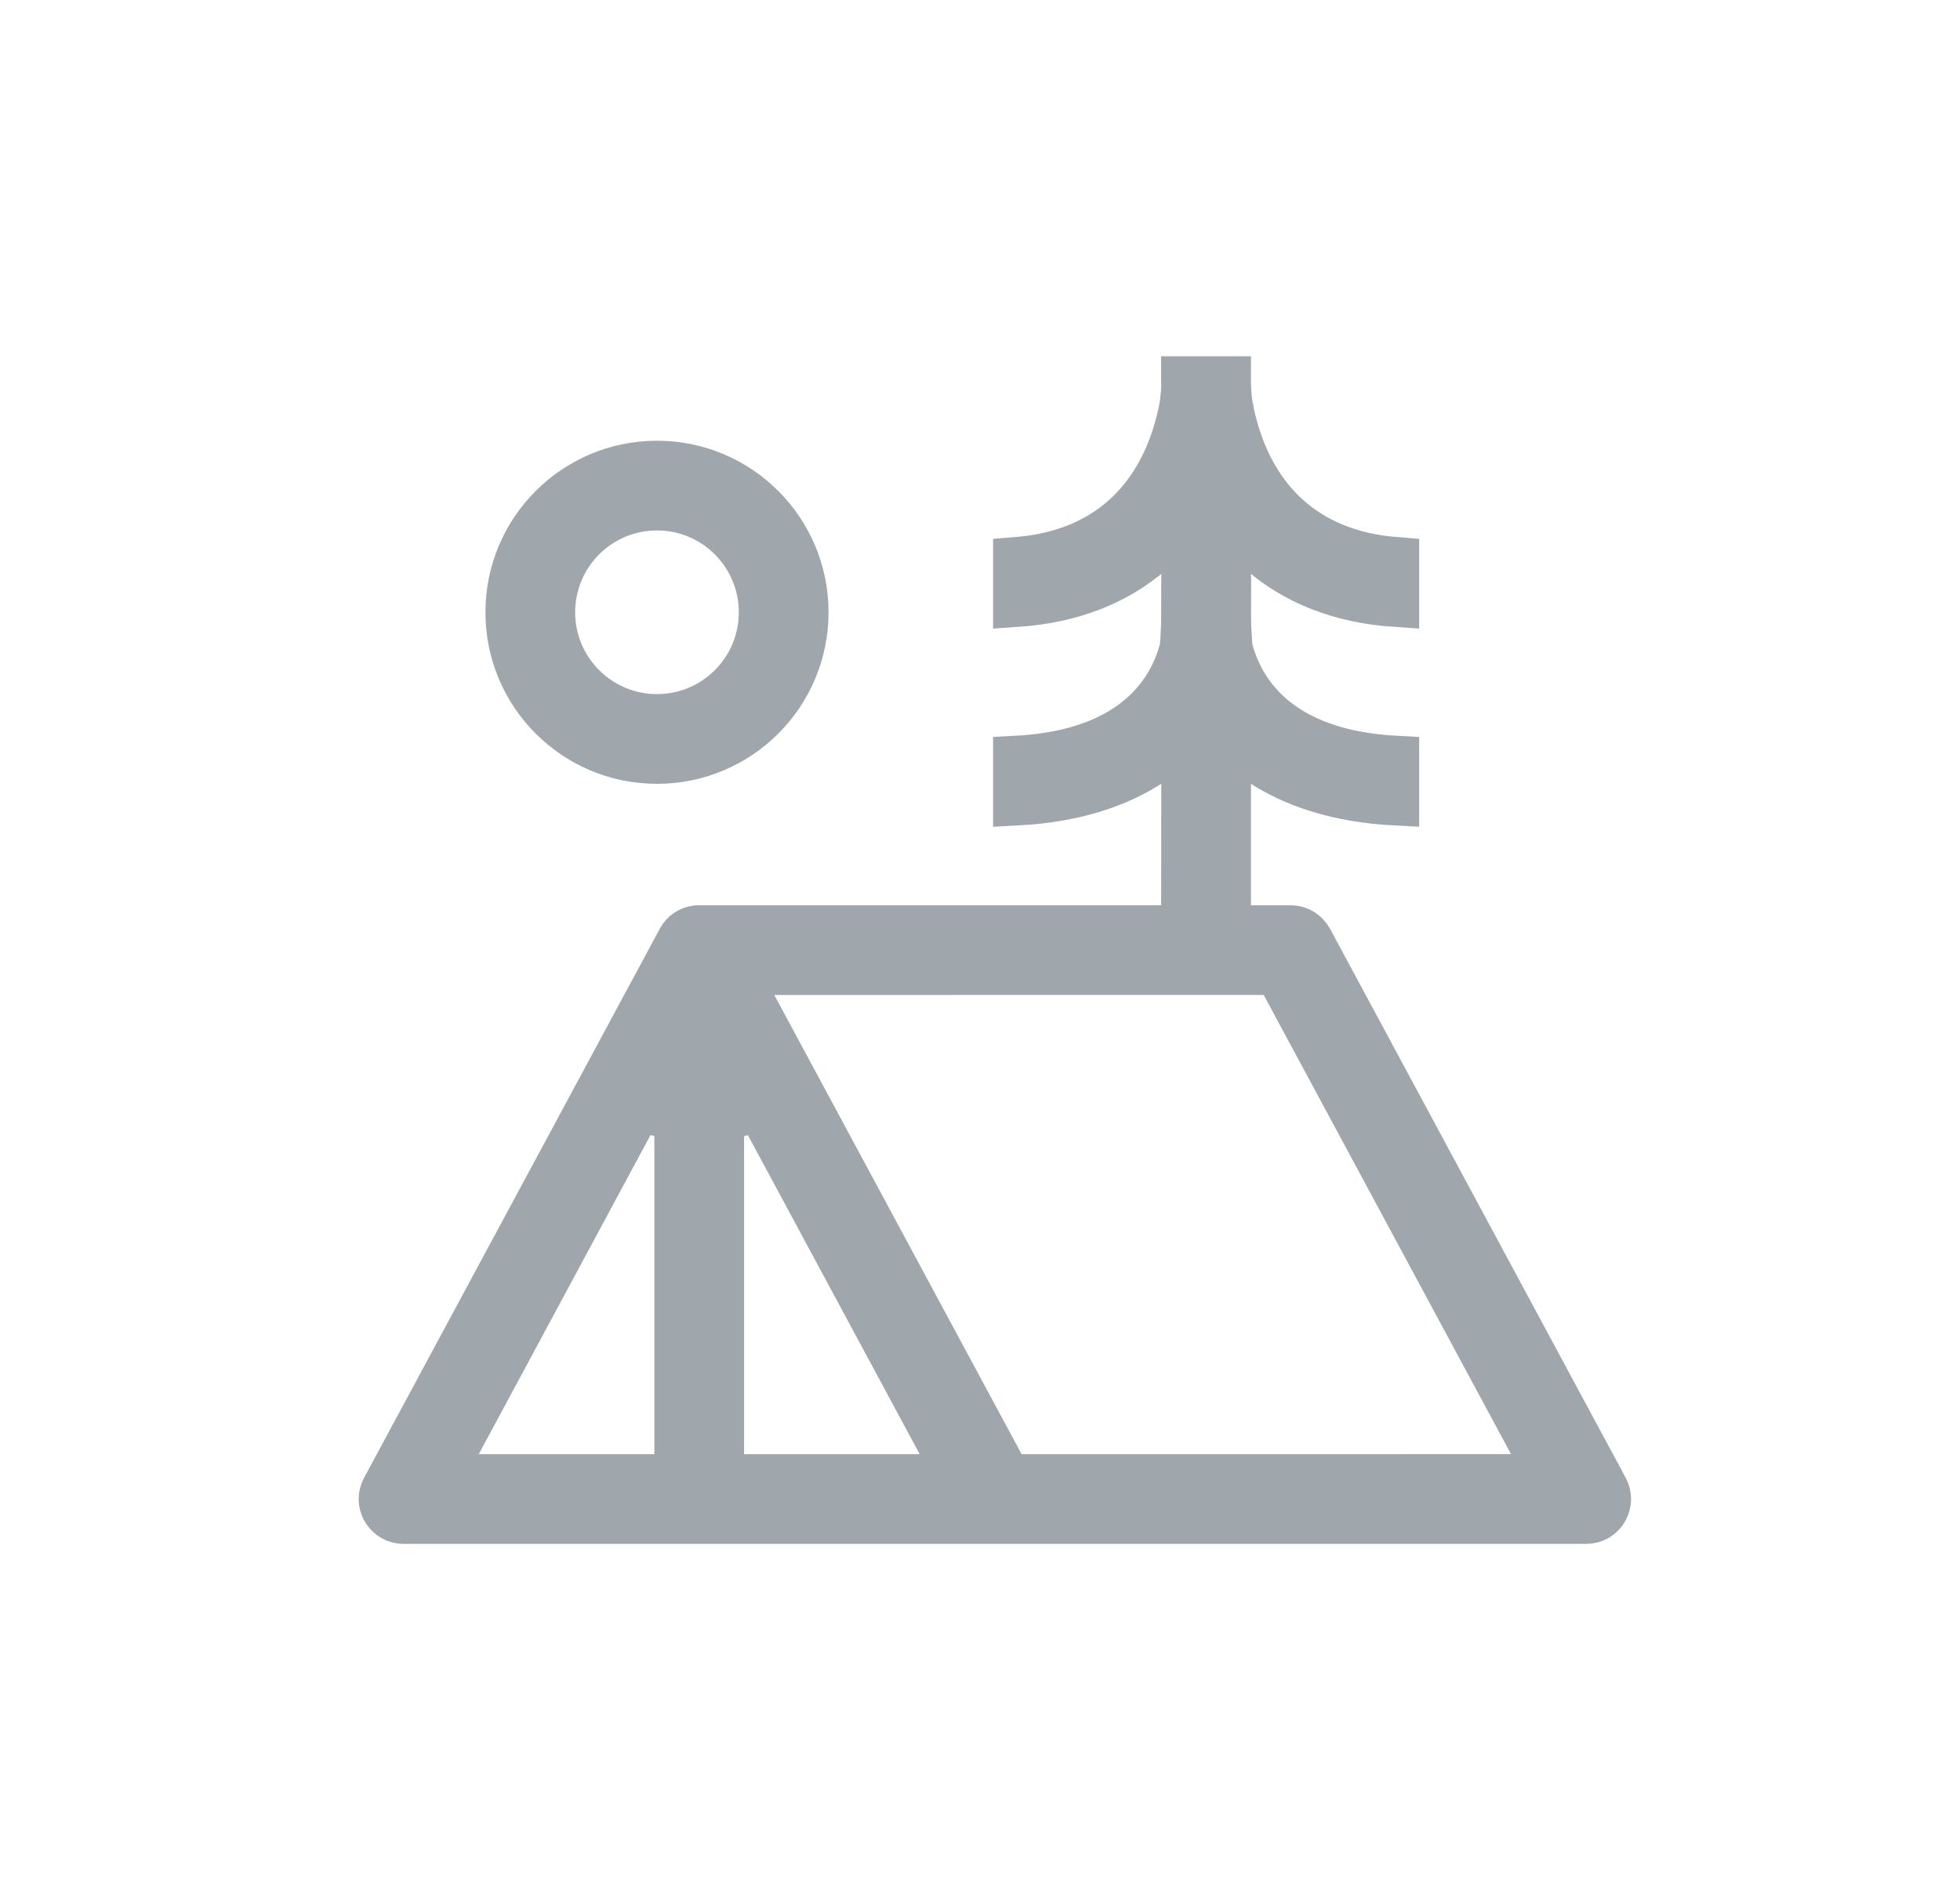 <svg width="33" height="32" viewBox="0 0 33 32" fill="none" xmlns="http://www.w3.org/2000/svg">
<path d="M20.665 10.118C20.665 10.167 20.664 10.216 20.664 10.265L20.663 10.322V10.33V10.339L20.666 10.526V10.532V10.539L20.686 10.877L20.688 10.914L20.698 10.95C20.843 11.479 21.154 11.939 21.658 12.267C22.124 12.57 22.735 12.749 23.494 12.79V13.502C22.535 13.452 21.779 13.202 21.216 12.822L20.662 12.447V13.117V15.289V15.645H21.017H21.728C21.841 15.645 21.947 15.698 22.013 15.787L22.047 15.841L27.019 25.076C27.138 25.297 26.996 25.564 26.757 25.596L26.697 25.6H6.795C6.544 25.6 6.376 25.348 6.461 25.123L6.487 25.067L11.46 15.832C11.518 15.723 11.613 15.664 11.718 15.649L11.745 15.645H19.595H19.95V15.289L19.952 13.117V12.448L19.397 12.822C18.835 13.202 18.079 13.452 17.12 13.502V12.79C17.848 12.75 18.44 12.585 18.898 12.304C19.436 11.974 19.766 11.501 19.916 10.95L19.925 10.918L19.928 10.884L19.938 10.753V10.748V10.742L19.948 10.534V10.524L19.95 10.351V10.345L19.952 9.57V8.794L19.364 9.301C18.808 9.78 18.066 10.094 17.12 10.158V9.444C17.848 9.386 18.447 9.147 18.91 8.745C19.443 8.281 19.761 7.632 19.911 6.889L19.912 6.883L19.913 6.876L19.928 6.785L19.929 6.779V6.774C19.941 6.684 19.949 6.59 19.952 6.502V6.487V6.473L19.949 6.416V6.4H20.662V6.554H20.665C20.669 6.628 20.676 6.703 20.685 6.774V6.779L20.686 6.785L20.701 6.876L20.703 6.883L20.703 6.889C20.848 7.606 21.149 8.236 21.65 8.696C22.119 9.126 22.736 9.384 23.494 9.444V10.158C22.547 10.094 21.805 9.779 21.249 9.299L20.662 8.791V9.569V9.802V10.118H20.665ZM11.417 18.82L10.748 18.651L7.673 24.365L7.39 24.889H7.986H11.062H11.417V24.533V18.82ZM25.516 24.888H26.11L25.828 24.364L21.616 16.542L21.516 16.355H21.304L12.964 16.356H12.368L12.649 16.88L16.861 24.702L16.962 24.889H17.175L25.516 24.888ZM12.797 18.653L12.128 18.822V24.533V24.889H12.484H15.56H16.154L15.872 24.365L12.797 18.653ZM11.062 7.822C12.436 7.822 13.55 8.937 13.55 10.311C13.55 11.686 12.436 12.8 11.062 12.8C9.687 12.8 8.573 11.686 8.573 10.311C8.573 8.937 9.687 7.822 11.062 7.822ZM11.062 8.533C10.079 8.533 9.284 9.329 9.284 10.311C9.284 11.293 10.079 12.089 11.062 12.089C12.044 12.089 12.839 11.293 12.839 10.311C12.839 9.329 12.044 8.533 11.062 8.533Z" fill="#9FA7AD"/>
<path d="M20.665 10.118C20.665 10.167 20.664 10.216 20.664 10.265L20.663 10.322V10.33V10.339L20.666 10.526V10.532V10.539L20.686 10.877L20.688 10.914L20.698 10.95C20.843 11.479 21.154 11.939 21.658 12.267C22.124 12.57 22.735 12.749 23.494 12.79V13.502C22.535 13.452 21.779 13.202 21.216 12.822L20.662 12.447V13.117V15.289V15.645H21.017H21.728C21.841 15.645 21.947 15.698 22.013 15.787L22.047 15.841L27.019 25.076C27.138 25.297 26.996 25.564 26.757 25.596L26.697 25.6H6.795C6.544 25.6 6.376 25.348 6.461 25.123L6.487 25.067L11.46 15.832C11.518 15.723 11.613 15.664 11.718 15.649L11.745 15.645H19.595H19.95V15.289L19.952 13.117V12.448L19.397 12.822C18.835 13.202 18.079 13.452 17.12 13.502V12.79C17.848 12.75 18.44 12.585 18.898 12.304C19.436 11.974 19.766 11.501 19.916 10.95L19.925 10.918L19.928 10.884L19.938 10.753V10.748V10.742L19.948 10.534V10.524L19.95 10.351V10.345L19.952 9.57V8.794L19.364 9.301C18.808 9.78 18.066 10.094 17.12 10.158V9.444C17.848 9.386 18.447 9.147 18.91 8.745C19.443 8.281 19.761 7.632 19.911 6.889L19.912 6.883L19.913 6.876L19.928 6.785L19.929 6.779V6.774C19.941 6.684 19.949 6.59 19.952 6.502V6.487V6.473L19.949 6.416V6.4H20.662V6.554H20.665C20.669 6.628 20.676 6.703 20.685 6.774V6.779L20.686 6.785L20.701 6.876L20.703 6.883L20.703 6.889C20.848 7.606 21.149 8.236 21.65 8.696C22.119 9.126 22.736 9.384 23.494 9.444V10.158C22.547 10.094 21.805 9.779 21.249 9.299L20.662 8.791V9.569V9.802V10.118H20.665ZM11.417 18.82L10.748 18.651L7.673 24.365L7.39 24.889H7.986H11.062H11.417V24.533V18.82ZM25.516 24.888H26.11L25.828 24.364L21.616 16.542L21.516 16.355H21.304L12.964 16.356H12.368L12.649 16.88L16.861 24.702L16.962 24.889H17.175L25.516 24.888ZM12.797 18.653L12.128 18.822V24.533V24.889H12.484H15.56H16.154L15.872 24.365L12.797 18.653ZM11.062 7.822C12.436 7.822 13.55 8.937 13.55 10.311C13.55 11.686 12.436 12.8 11.062 12.8C9.687 12.8 8.573 11.686 8.573 10.311C8.573 8.937 9.687 7.822 11.062 7.822ZM11.062 8.533C10.079 8.533 9.284 9.329 9.284 10.311C9.284 11.293 10.079 12.089 11.062 12.089C12.044 12.089 12.839 11.293 12.839 10.311C12.839 9.329 12.044 8.533 11.062 8.533Z" stroke="#9FA7AD" stroke-width="0.8"/>
</svg>
